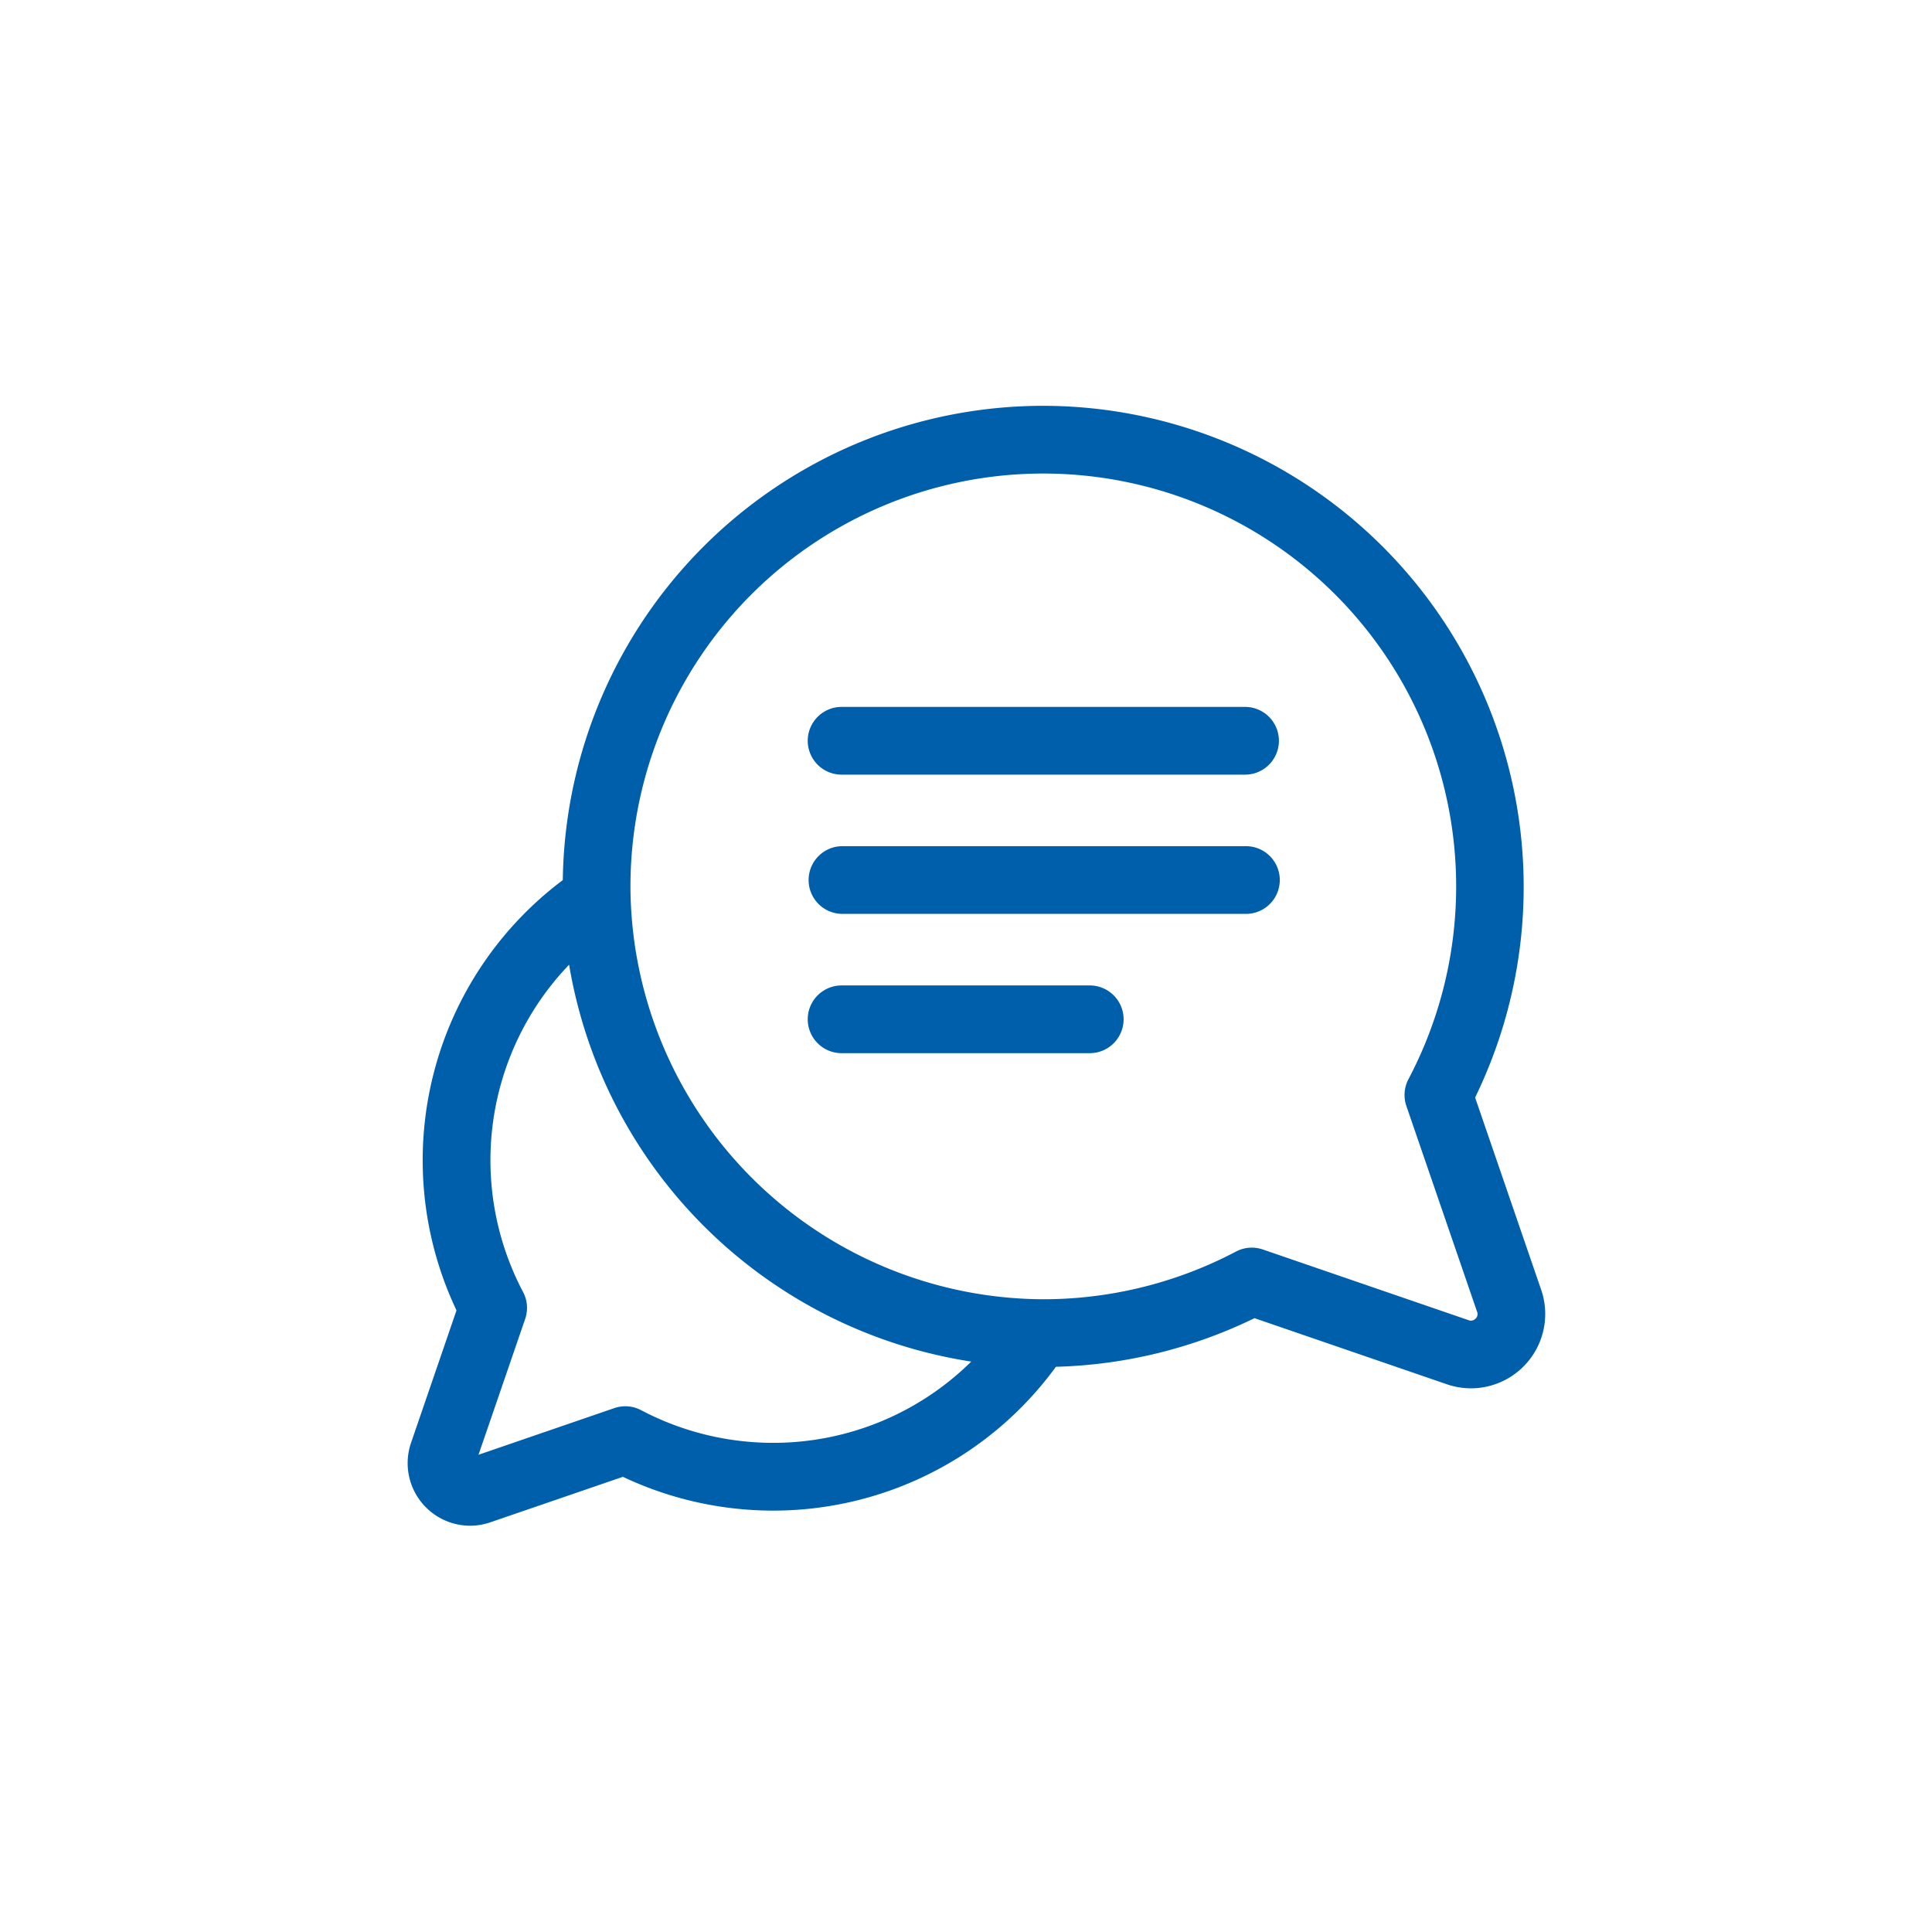 <svg xmlns="http://www.w3.org/2000/svg" xmlns:xlink="http://www.w3.org/1999/xlink" width="85" height="85" viewBox="0 0 85 85">
  <defs>
    <clipPath id="clip-path">
      <rect id="Rectángulo_955" data-name="Rectángulo 955" width="85" height="85" transform="translate(1064 1495)" fill="none" stroke="#707070" stroke-width="1"/>
    </clipPath>
  </defs>
  <g id="Enmascarar_grupo_24" data-name="Enmascarar grupo 24" transform="translate(-1064 -1495)" clip-path="url(#clip-path)">
    <g id="comentario" transform="translate(1081.93 1508.843)">
      <g id="Grupo_965" data-name="Grupo 965" transform="translate(0 4.011)">
        <g id="Grupo_964" data-name="Grupo 964" transform="translate(0 0)">
          <path id="Trazado_186" data-name="Trazado 186" d="M49.876,42.905l-2.907-8.461A21.166,21.166,0,0,0,28.314,4.014,21.142,21.142,0,0,0,6.831,24.878a15.406,15.406,0,0,0-4.677,18.93l-2,5.828a2.754,2.754,0,0,0,2.593,3.647,2.772,2.772,0,0,0,.9-.152l5.828-2a15.472,15.472,0,0,0,6.587,1.487h.024A15.384,15.384,0,0,0,28.525,46.29a21.209,21.209,0,0,0,8.737-2.139l8.461,2.907a3.294,3.294,0,0,0,1.071.18,3.272,3.272,0,0,0,3.082-4.334Zm-33.79,6.731h-.019A12.461,12.461,0,0,1,10.278,48.2,1.49,1.49,0,0,0,9.1,48.107L3.122,50.161l2.053-5.976A1.49,1.49,0,0,0,5.083,43,12.423,12.423,0,0,1,7.108,28.6,21.224,21.224,0,0,0,24.8,46.061,12.39,12.39,0,0,1,16.085,49.636Zm30.9-5.464a.27.27,0,0,1-.3.069l-9.058-3.112a1.49,1.49,0,0,0-1.181.092A18.2,18.2,0,0,1,28,43.319h-.028A18.236,18.236,0,0,1,9.81,25.45,18.164,18.164,0,0,1,28.267,6.993a18.169,18.169,0,0,1,15.77,26.642,1.49,1.49,0,0,0-.092,1.181l3.112,9.058A.27.27,0,0,1,46.989,44.172Z" transform="translate(0 -4.011)" fill="#005fab"/>
        </g>
      </g>
      <g id="Grupo_967" data-name="Grupo 967" transform="translate(17.607 17.258)">
        <g id="Grupo_966" data-name="Grupo 966">
          <path id="Trazado_187" data-name="Trazado 187" d="M199.334,139.512h-17.75a1.49,1.49,0,0,0,0,2.98h17.75a1.49,1.49,0,1,0,0-2.98Z" transform="translate(-180.094 -139.512)" fill="#005fab"/>
        </g>
      </g>
      <g id="Grupo_969" data-name="Grupo 969" transform="translate(17.607 23.385)">
        <g id="Grupo_968" data-name="Grupo 968">
          <path id="Trazado_188" data-name="Trazado 188" d="M199.334,202.183h-17.75a1.49,1.49,0,0,0,0,2.979h17.75a1.49,1.49,0,1,0,0-2.979Z" transform="translate(-180.094 -202.183)" fill="#005fab"/>
        </g>
      </g>
      <g id="Grupo_971" data-name="Grupo 971" transform="translate(17.607 29.512)">
        <g id="Grupo_970" data-name="Grupo 970">
          <path id="Trazado_189" data-name="Trazado 189" d="M192.5,264.852H181.583a1.49,1.49,0,0,0,0,2.98H192.5a1.49,1.49,0,0,0,0-2.98Z" transform="translate(-180.093 -264.852)" fill="#005fab"/>
        </g>
      </g>
    </g>
  </g>
</svg>
